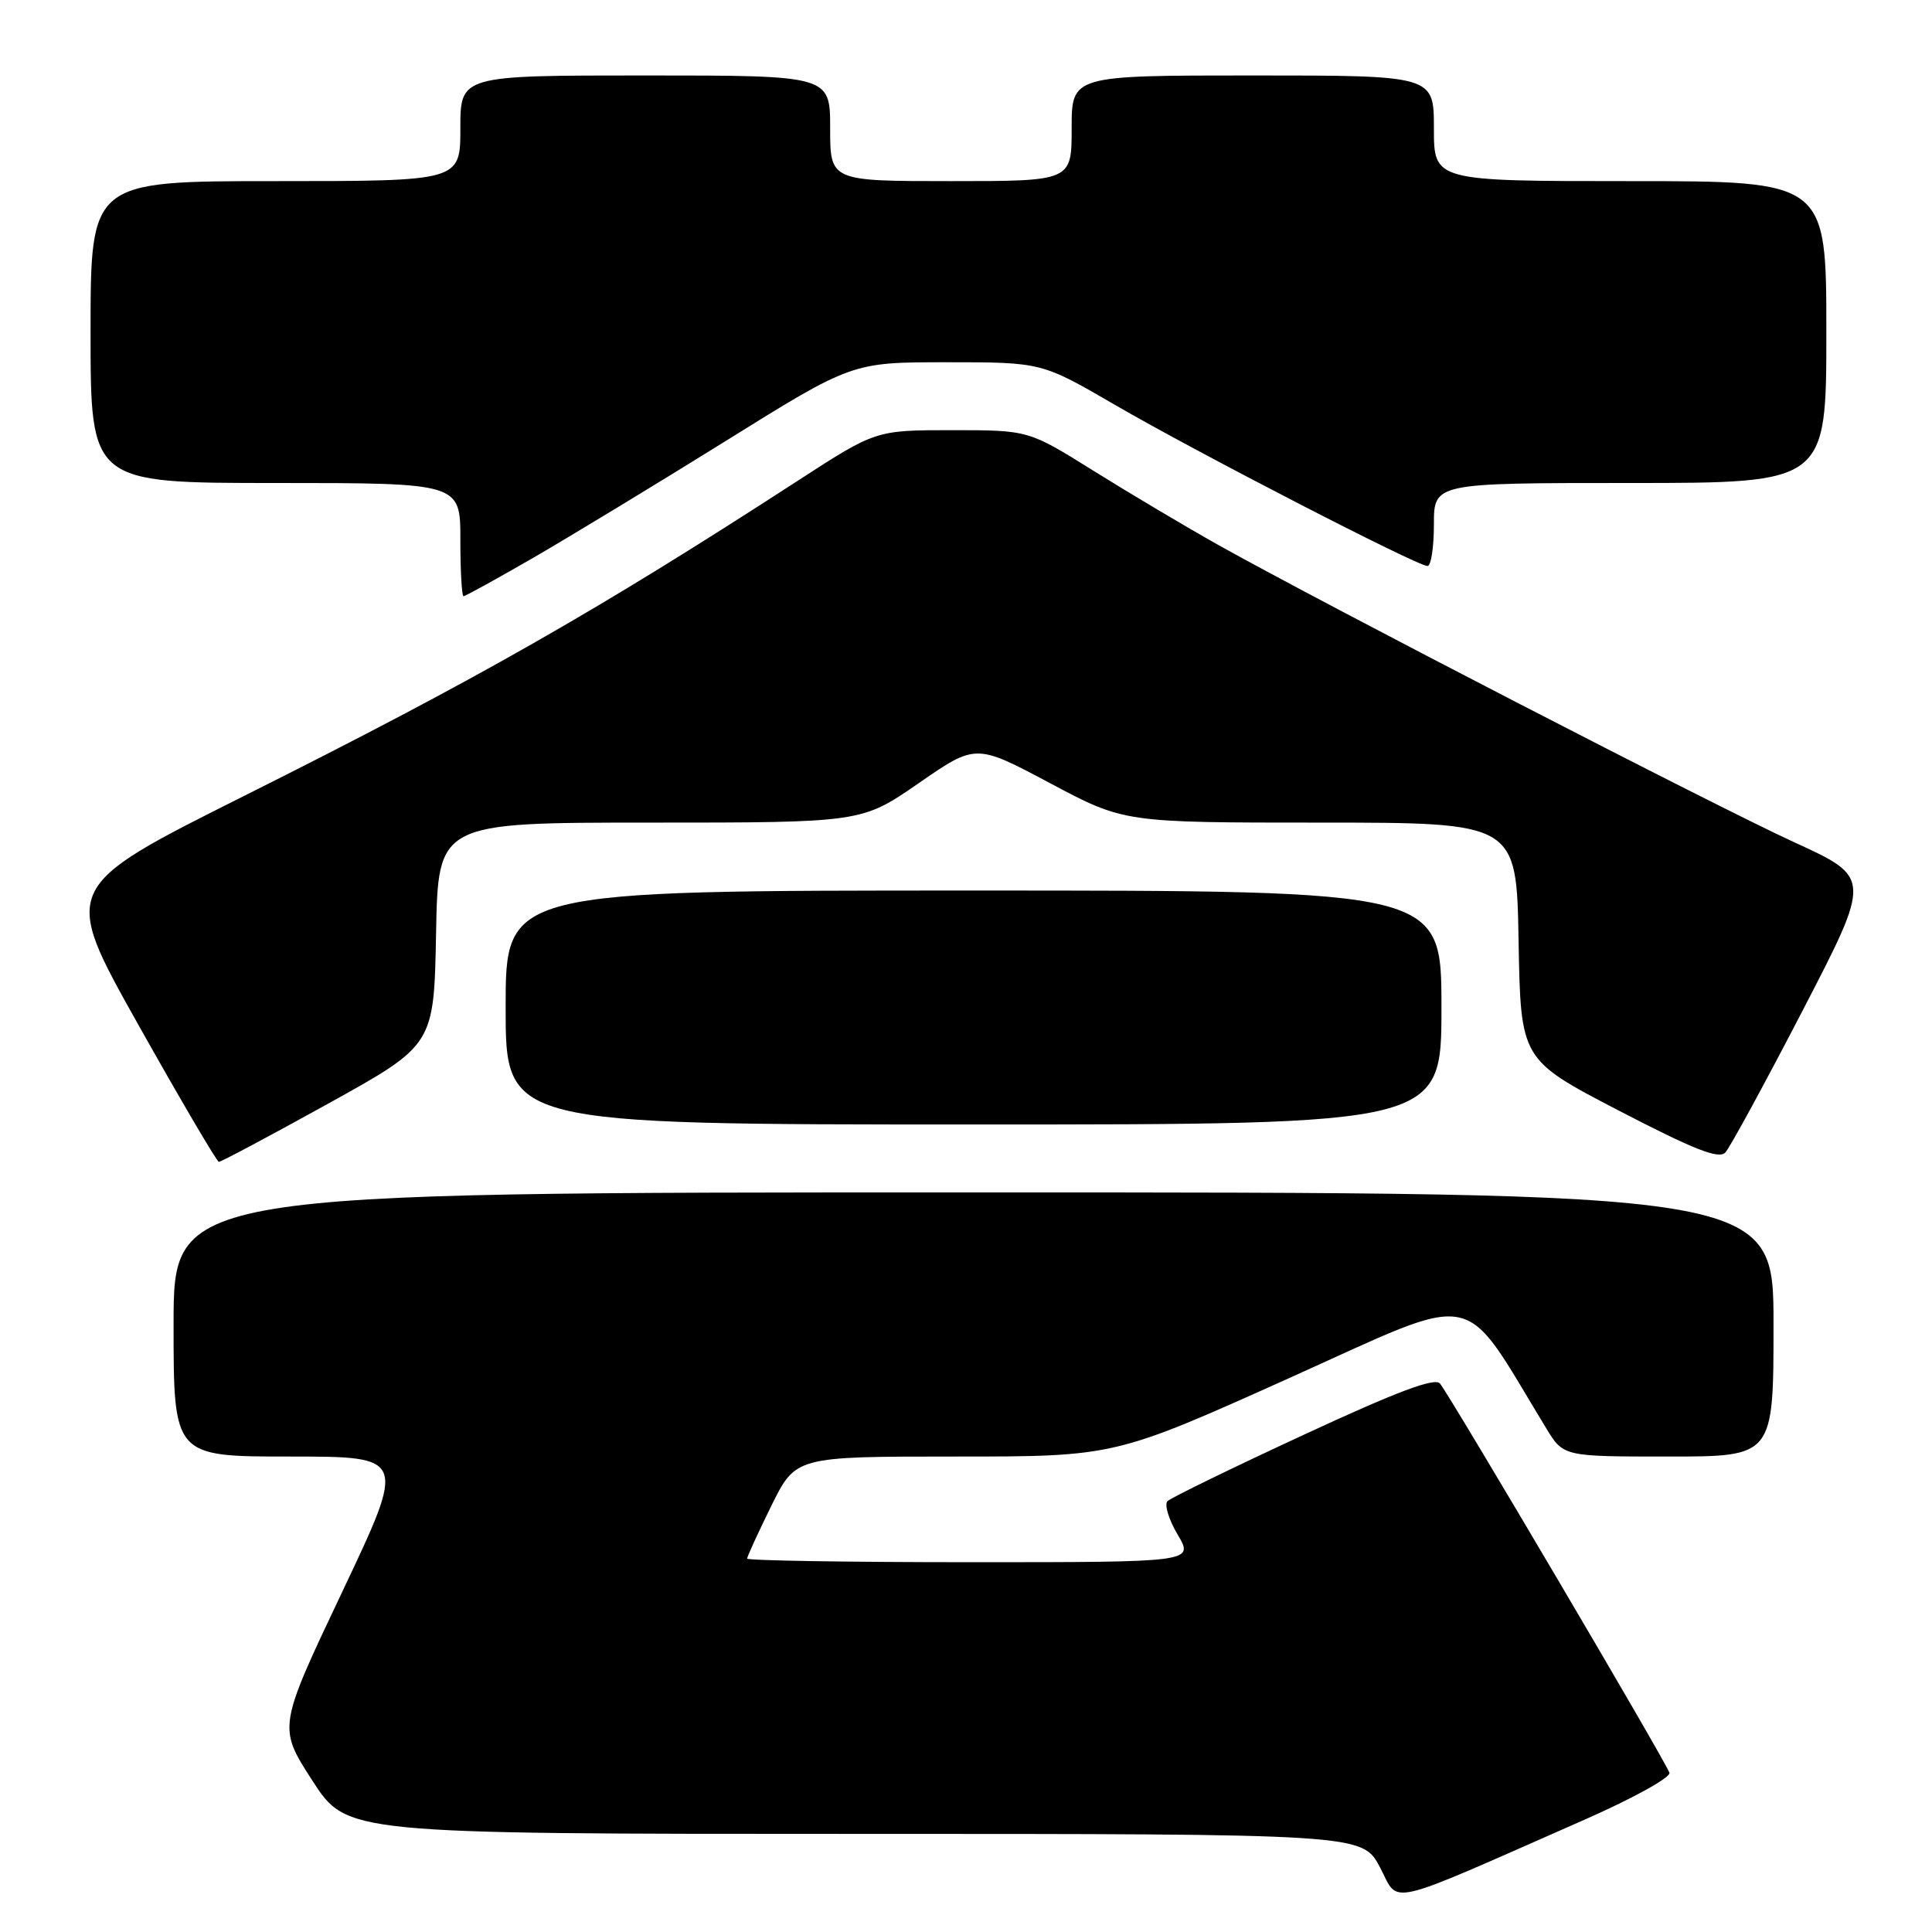 <?xml version="1.0" encoding="UTF-8" standalone="no"?>
<!DOCTYPE svg PUBLIC "-//W3C//DTD SVG 1.1//EN" "http://www.w3.org/Graphics/SVG/1.1/DTD/svg11.dtd" >
<svg xmlns="http://www.w3.org/2000/svg" xmlns:xlink="http://www.w3.org/1999/xlink" version="1.1" viewBox="0 0 256 256">
 <g >
 <path fill="currentColor"
d=" M 210.00 241.10 C 216.32 238.32 221.37 235.53 221.21 234.91 C 220.92 233.74 192.41 185.38 190.81 183.33 C 190.15 182.49 185.16 184.36 172.70 190.14 C 163.24 194.52 155.14 198.47 154.70 198.91 C 154.26 199.35 154.86 201.35 156.05 203.35 C 158.20 207.00 158.20 207.00 128.60 207.00 C 112.32 207.00 99.00 206.78 99.00 206.52 C 99.00 206.25 100.45 203.10 102.21 199.52 C 105.43 193.00 105.43 193.00 126.56 193.00 C 147.70 193.00 147.70 193.00 170.90 182.57 C 196.49 171.06 193.44 170.46 204.88 189.25 C 207.16 193.00 207.16 193.00 221.08 193.00 C 235.00 193.00 235.00 193.00 235.00 175.50 C 235.00 158.00 235.00 158.00 129.00 158.00 C 23.00 158.00 23.00 158.00 23.00 175.50 C 23.00 193.00 23.00 193.00 38.42 193.00 C 53.85 193.00 53.85 193.00 45.34 210.94 C 36.83 228.88 36.83 228.88 41.39 235.94 C 45.96 243.00 45.96 243.00 113.23 243.00 C 180.50 243.00 180.50 243.00 182.85 247.42 C 185.49 252.41 182.99 252.99 210.00 241.10 Z  M 43.50 146.23 C 57.50 138.47 57.50 138.47 57.78 123.73 C 58.05 109.00 58.05 109.00 86.11 109.00 C 114.17 109.00 114.17 109.00 121.74 103.77 C 129.30 98.54 129.30 98.54 139.13 103.77 C 148.95 109.00 148.95 109.00 174.95 109.00 C 200.95 109.00 200.95 109.00 201.22 124.70 C 201.50 140.40 201.50 140.40 214.50 147.16 C 224.50 152.35 227.76 153.63 228.62 152.71 C 229.23 152.04 233.84 143.58 238.86 133.90 C 247.98 116.29 247.98 116.29 237.74 111.60 C 227.14 106.74 175.58 80.12 161.50 72.25 C 157.10 69.78 149.63 65.34 144.89 62.38 C 136.28 57.00 136.28 57.00 126.17 57.00 C 116.05 57.00 116.05 57.00 105.77 63.66 C 79.06 80.99 63.12 90.06 32.31 105.48 C 8.12 117.59 8.12 117.59 18.31 135.75 C 23.92 145.74 28.73 153.93 29.00 153.95 C 29.27 153.97 35.80 150.49 43.50 146.23 Z  M 191.00 133.50 C 191.00 118.00 191.00 118.00 129.00 118.00 C 67.00 118.00 67.00 118.00 67.00 133.50 C 67.00 149.00 67.00 149.00 129.00 149.00 C 191.00 149.00 191.00 149.00 191.00 133.50 Z  M 70.66 73.91 C 75.51 71.10 87.00 64.13 96.20 58.41 C 112.91 48.00 112.91 48.00 125.46 48.00 C 138.02 48.00 138.02 48.00 147.76 53.66 C 158.42 59.86 187.78 75.00 189.15 75.00 C 189.62 75.00 190.00 72.53 190.00 69.50 C 190.00 64.00 190.00 64.00 216.00 64.00 C 242.00 64.00 242.00 64.00 242.00 44.00 C 242.00 24.00 242.00 24.00 216.00 24.00 C 190.00 24.00 190.00 24.00 190.00 17.00 C 190.00 10.00 190.00 10.00 166.00 10.00 C 142.00 10.00 142.00 10.00 142.00 17.00 C 142.00 24.00 142.00 24.00 126.00 24.00 C 110.00 24.00 110.00 24.00 110.00 17.00 C 110.00 10.00 110.00 10.00 85.50 10.00 C 61.00 10.00 61.00 10.00 61.00 17.00 C 61.00 24.00 61.00 24.00 36.50 24.00 C 12.00 24.00 12.00 24.00 12.00 44.00 C 12.00 64.00 12.00 64.00 36.50 64.00 C 61.00 64.00 61.00 64.00 61.00 71.50 C 61.00 75.62 61.19 79.00 61.42 79.00 C 61.65 79.00 65.81 76.71 70.66 73.91 Z "/>
</g>
</svg>